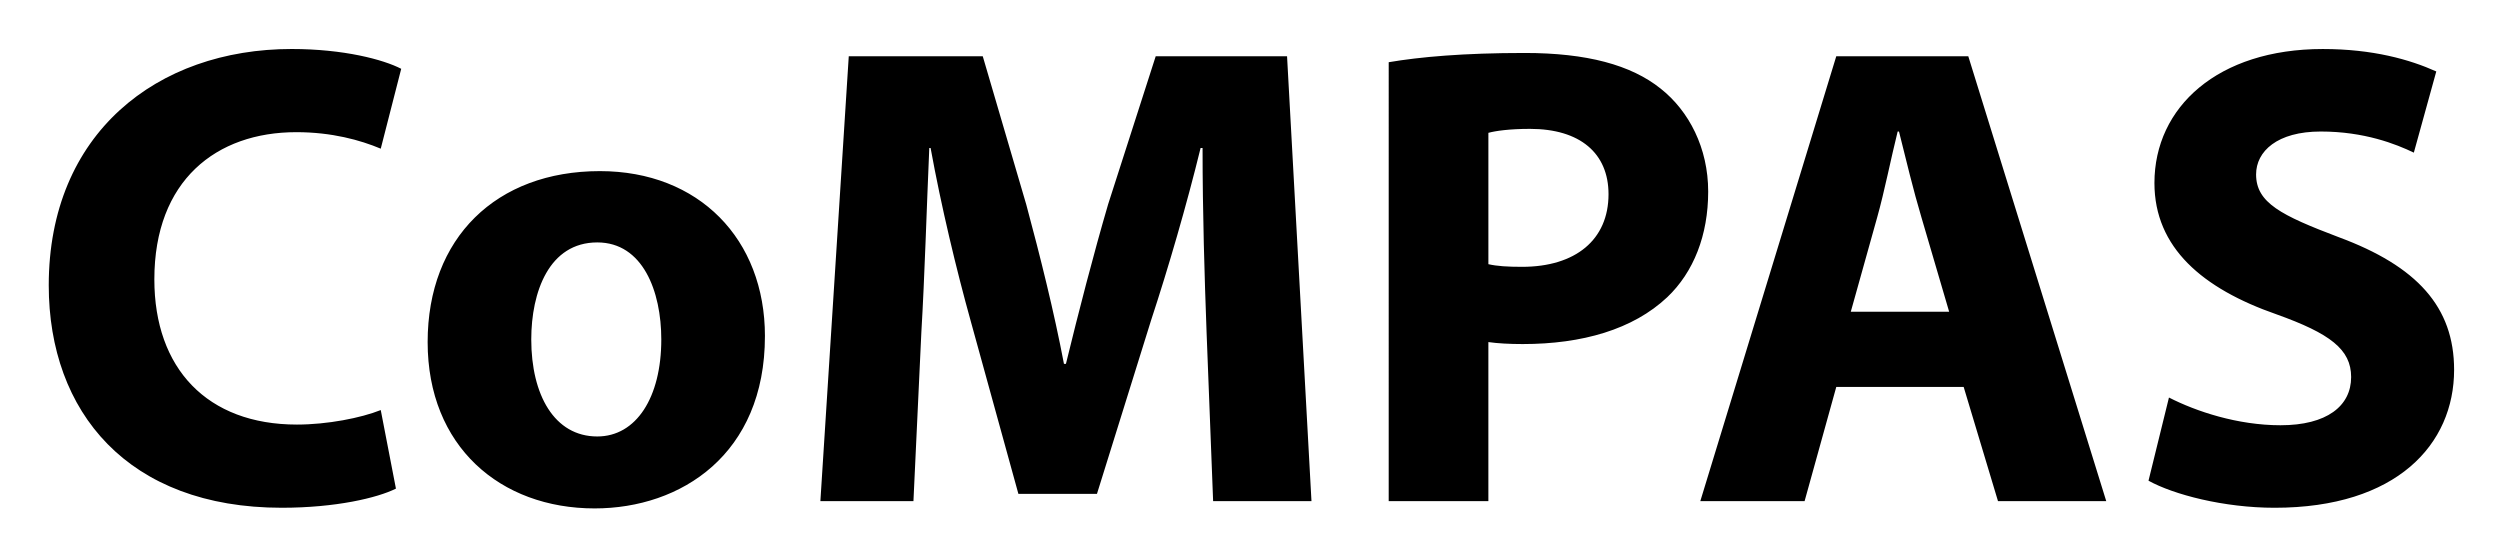 <svg xmlns="http://www.w3.org/2000/svg" role="img" viewBox="92.63 47.88 227.24 50.49"><title>CoMPAS logo</title><path d="M128.62 92.293c-1.68.84-5.46 1.74-10.38 1.74-13.979 0-21.179-8.7-21.179-20.22 0-13.799 9.839-21.479 22.079-21.479 4.74 0 8.339.96 9.959 1.8l-1.86 7.26c-1.86-.78-4.44-1.5-7.68-1.5-7.26 0-12.899 4.38-12.899 13.379 0 8.1 4.8 13.199 12.959 13.199 2.76 0 5.82-.6 7.62-1.319l1.38 7.14zm33.539-13.859c0 10.739-7.62 15.659-15.479 15.659-8.58 0-15.179-5.64-15.179-15.119s6.24-15.54 15.659-15.54c9 0 15 6.181 15 15zm-21.239.3c0 5.04 2.1 8.819 6 8.819 3.54 0 5.82-3.539 5.82-8.819 0-4.38-1.68-8.819-5.82-8.819-4.38 0-6 4.5-6 8.819zm61.379-.78c-.18-4.859-.36-10.739-.36-16.619h-.18c-1.26 5.16-2.94 10.92-4.5 15.659l-4.92 15.779h-7.14l-4.32-15.659c-1.32-4.739-2.7-10.499-3.66-15.779h-.12c-.24 5.46-.42 11.699-.72 16.739l-.72 15.359h-8.459l2.58-40.438h12.18l3.96 13.5c1.26 4.68 2.52 9.72 3.42 14.459h.18c1.14-4.68 2.52-10.02 3.84-14.52l4.32-13.439h11.939l2.22 40.438h-8.94l-.6-15.479zm16.561-24.419c2.82-.479 6.78-.84 12.359-.84 5.64 0 9.66 1.08 12.359 3.24 2.58 2.04 4.32 5.399 4.32 9.359s-1.32 7.319-3.72 9.6c-3.12 2.939-7.74 4.26-13.14 4.26-1.2 0-2.28-.06-3.12-.18v14.459h-9.06V53.534zm9.06 18.359c.78.18 1.74.24 3.06.24 4.859 0 7.859-2.46 7.859-6.6 0-3.72-2.58-5.94-7.14-5.94-1.86 0-3.12.181-3.78.36v11.939zm31.62 11.16l-2.88 10.379h-9.479l12.359-40.438h12l12.54 40.438h-9.84l-3.12-10.379h-11.58zm10.26-6.84l-2.52-8.58c-.72-2.399-1.44-5.399-2.04-7.8h-.12c-.6 2.4-1.2 5.46-1.86 7.8l-2.4 8.58h8.94zm19.98 7.8c2.46 1.26 6.24 2.52 10.14 2.52 4.2 0 6.42-1.74 6.42-4.38 0-2.52-1.92-3.96-6.78-5.7-6.72-2.34-11.1-6.06-11.1-11.939 0-6.899 5.76-12.179 15.3-12.179 4.56 0 7.92.96 10.319 2.039l-2.04 7.38c-1.619-.779-4.499-1.92-8.459-1.92s-5.88 1.8-5.88 3.9c0 2.579 2.279 3.72 7.5 5.699 7.14 2.64 10.499 6.36 10.499 12.06 0 6.78-5.22 12.54-16.319 12.54-4.62 0-9.18-1.2-11.459-2.46l1.859-7.56z"/></svg>